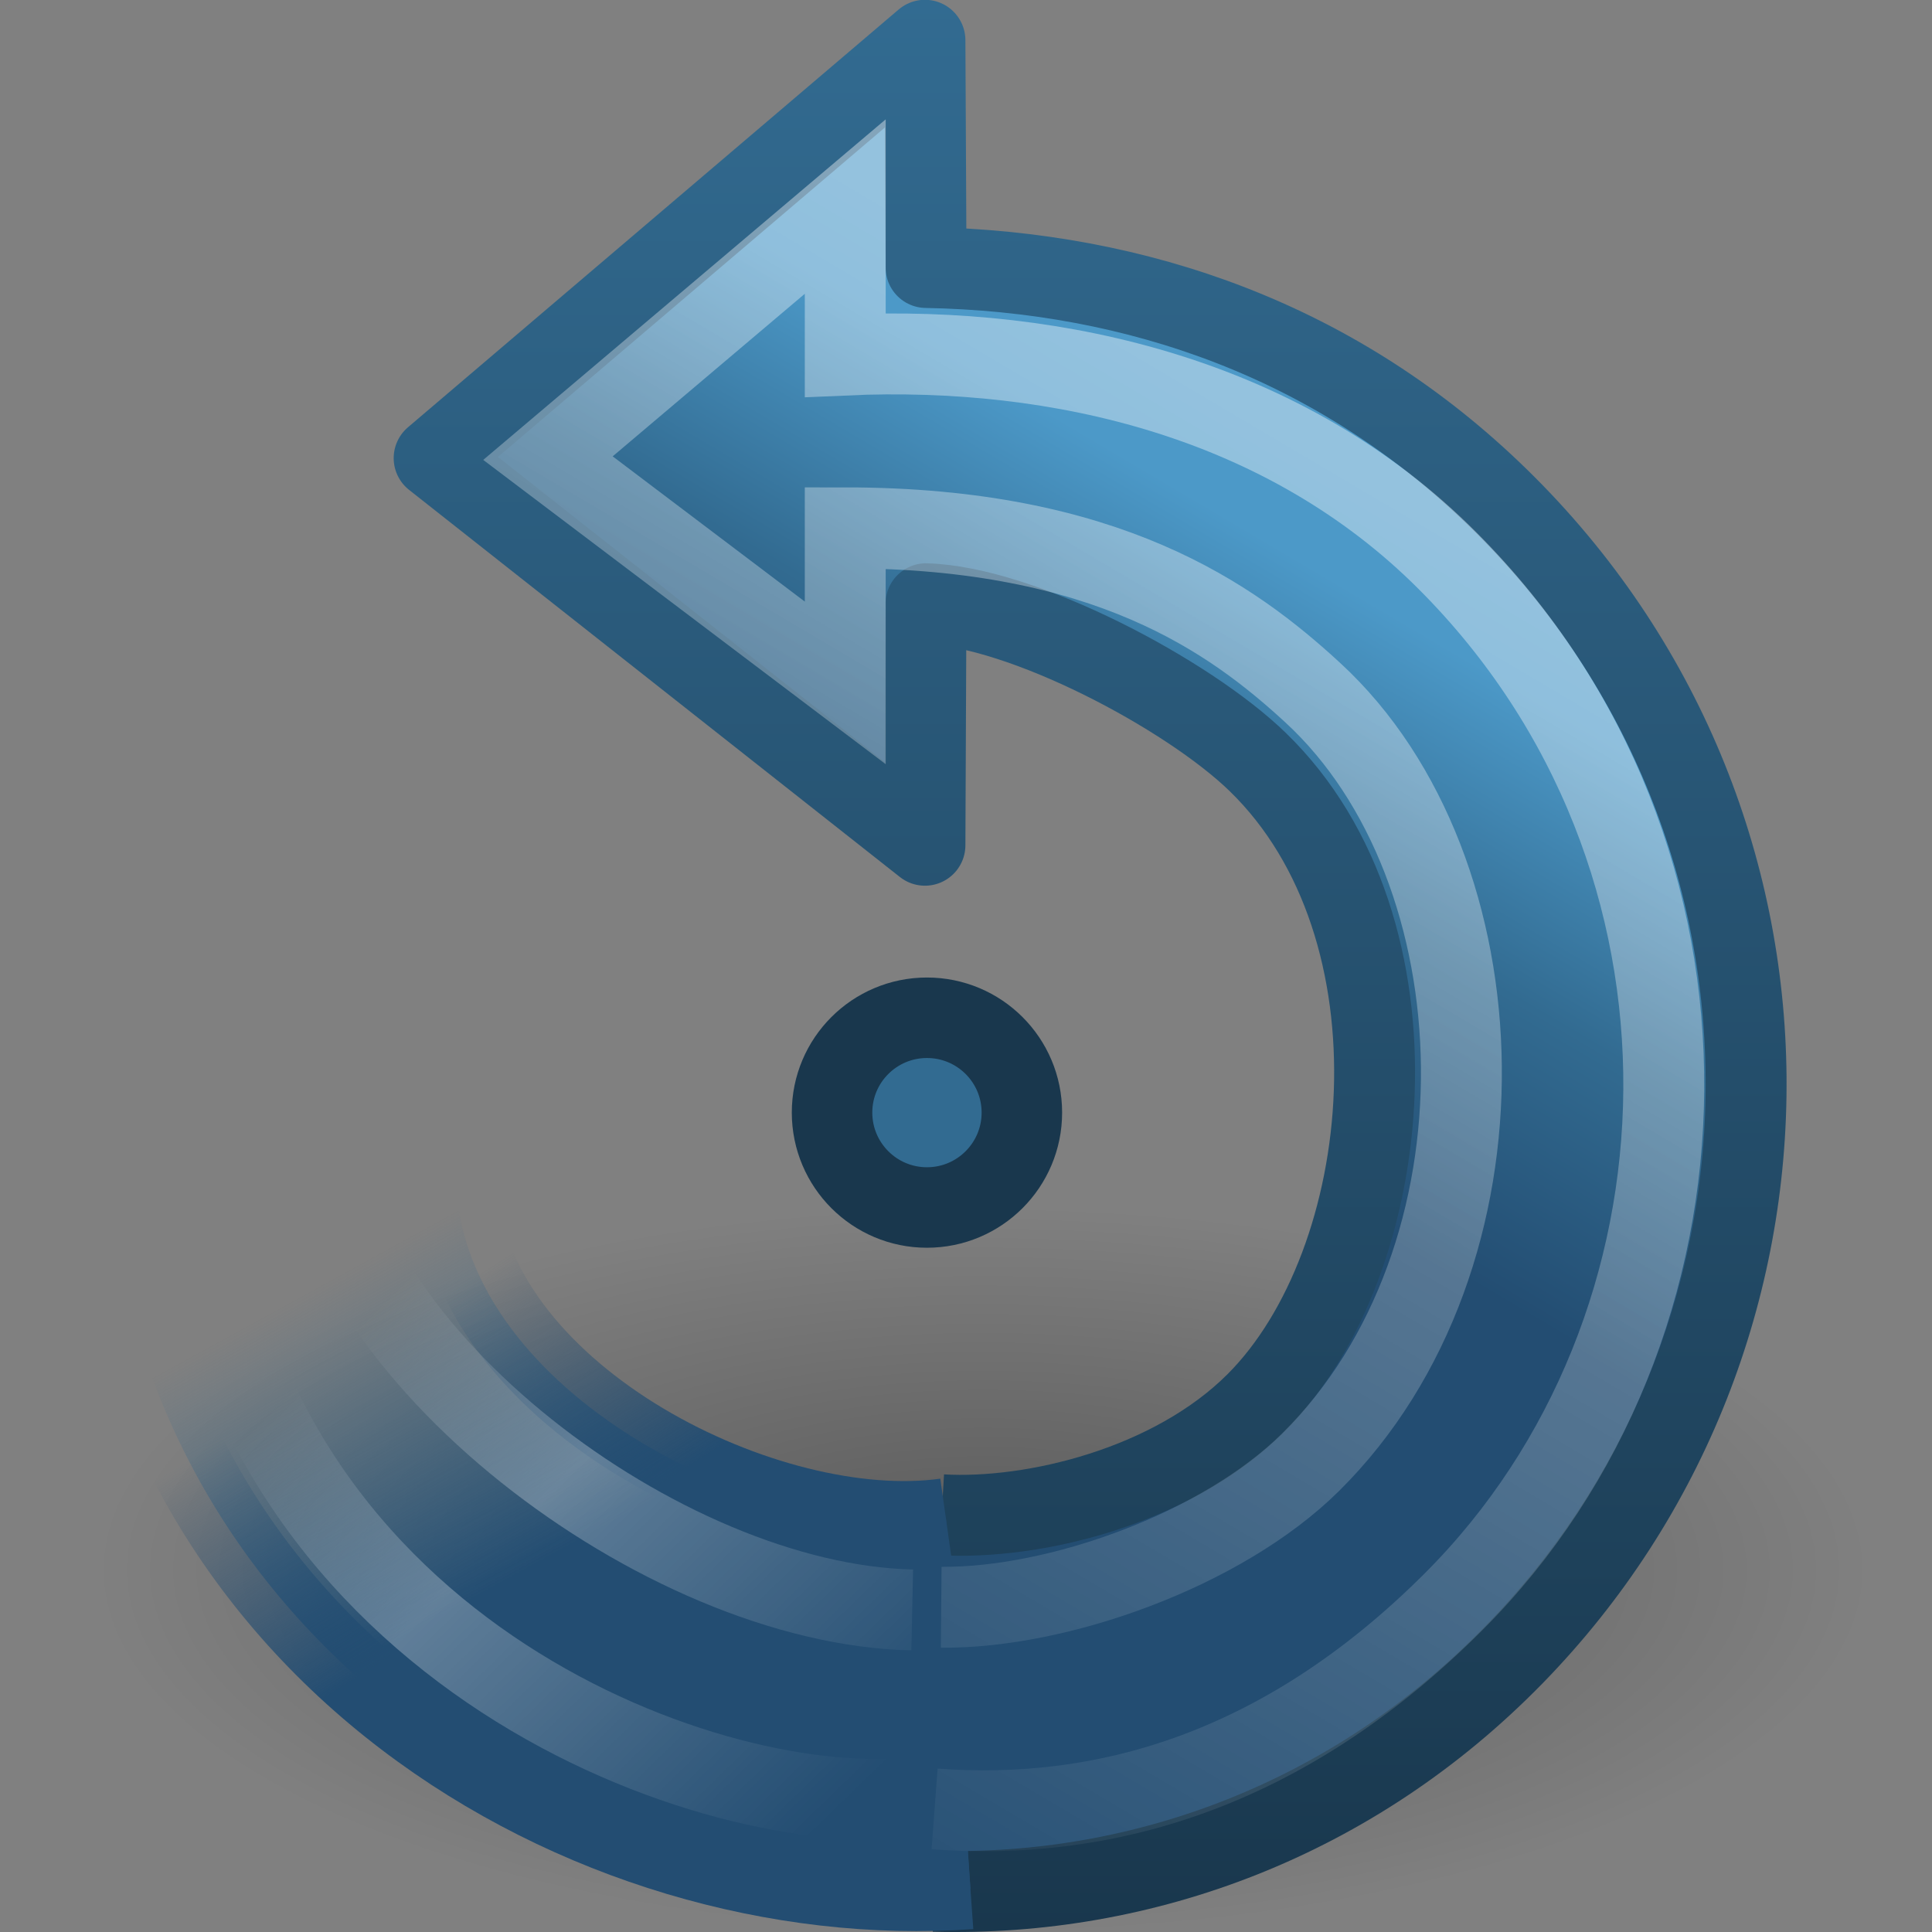 <?xml version="1.0" encoding="UTF-8" standalone="no"?>
<!-- Created with Inkscape (http://www.inkscape.org/) -->
<svg
   xmlns:svg="http://www.w3.org/2000/svg"
   xmlns="http://www.w3.org/2000/svg"
   xmlns:xlink="http://www.w3.org/1999/xlink"
   version="1.0"
   width="24"
   height="24"
   id="svg3273">
  <rect width="100%" height="100%" fill="#808080" stroke="none"/>
  <defs
     id="defs3275">
    <linearGradient
       id="linearGradient8838">
      <stop
         id="stop8840"
         style="stop-color:#000000;stop-opacity:1"
         offset="0" />
      <stop
         id="stop8842"
         style="stop-color:#000000;stop-opacity:0"
         offset="1" />
    </linearGradient>
    <radialGradient
       cx="62.625"
       cy="4.625"
       r="10.625"
       fx="62.625"
       fy="4.625"
       id="radialGradient2480"
       xlink:href="#linearGradient8838"
       gradientUnits="userSpaceOnUse"
       gradientTransform="matrix(-1.035,0,0,0.424,77.029,17.541)" />
    <linearGradient
       id="linearGradient3390-178-986-453">
      <stop
         id="stop3624"
         style="stop-color:#19374D;stop-opacity:1"
         offset="0" />
      <stop
         id="stop3626"
         style="stop-color:#326B91;stop-opacity:1"
         offset="1" />
    </linearGradient>
    <linearGradient
       x1="13.542"
       y1="24"
       x2="13.542"
       y2="-0.002"
       id="linearGradient3258"
       xlink:href="#linearGradient3390-178-986-453"
       gradientUnits="userSpaceOnUse" />
    <linearGradient
       id="linearGradient7012-661-145-733-759-865-745-661-970-94">
      <stop
         id="stop3618"
         style="stop-color:#4C99C8;stop-opacity:1"
         offset="0" />
      <stop
         id="stop2449"
         style="stop-color:#326B91;stop-opacity:1"
         offset="0.5" />
      <stop
         id="stop3620"
         style="stop-color:#234D72;stop-opacity:1"
         offset="1" />
    </linearGradient>
    <linearGradient
       x1="20.137"
       y1="4.476"
       x2="16.597"
       y2="17.943"
       id="linearGradient2477"
       xlink:href="#linearGradient7012-661-145-733-759-865-745-661-970-94"
       gradientUnits="userSpaceOnUse"
       gradientTransform="matrix(-0.345,-0.345,-0.338,0.338,27.882,14.321)" />
    <linearGradient
       id="linearGradient3267">
      <stop
         id="stop3269"
         style="stop-color:#234D72;stop-opacity:1"
         offset="0" />
      <stop
         id="stop3271"
         style="stop-color:#234D72;stop-opacity:0"
         offset="1" />
    </linearGradient>
    <linearGradient
       x1="33.687"
       y1="35.774"
       x2="37.04"
       y2="29.857"
       id="linearGradient2474"
       xlink:href="#linearGradient3267"
       gradientUnits="userSpaceOnUse"
       gradientTransform="matrix(-0.51,3.067969e-2,3.009813e-2,0.5,22.774,0.506)" />
    <linearGradient
       id="linearGradient3260">
      <stop
         id="stop3262"
         style="stop-color:#234D72;stop-opacity:1"
         offset="0" />
      <stop
         id="stop3264"
         style="stop-color:#326B91;stop-opacity:0"
         offset="1" />
    </linearGradient>
    <linearGradient
       x1="31.226"
       y1="34.601"
       x2="34.966"
       y2="26.843"
       id="linearGradient2472"
       xlink:href="#linearGradient3260"
       gradientUnits="userSpaceOnUse"
       gradientTransform="matrix(-0.51,3.067969e-2,3.009813e-2,0.5,22.774,0.506)" />
    <linearGradient
       id="linearGradient4873">
      <stop
         id="stop4875"
         style="stop-color:#ffffff;stop-opacity:1"
         offset="0" />
      <stop
         id="stop4877"
         style="stop-color:#ffffff;stop-opacity:0"
         offset="1" />
    </linearGradient>
    <linearGradient
       x1="32.326"
       y1="5.02"
       x2="22.245"
       y2="43.366"
       id="linearGradient2469"
       xlink:href="#linearGradient4873"
       gradientUnits="userSpaceOnUse"
       gradientTransform="matrix(-0.345,-0.345,-0.338,0.338,27.882,14.321)" />
    <linearGradient
       id="linearGradient3319">
      <stop
         id="stop3321"
         style="stop-color:#ffffff;stop-opacity:0"
         offset="0" />
      <stop
         id="stop3323"
         style="stop-color:#ffffff;stop-opacity:0.275"
         offset="0.631" />
      <stop
         id="stop3325"
         style="stop-color:#ffffff;stop-opacity:0"
         offset="1" />
    </linearGradient>
    <linearGradient
       x1="28.117"
       y1="41.674"
       x2="39.686"
       y2="28.505"
       id="linearGradient2466"
       xlink:href="#linearGradient3319"
       gradientUnits="userSpaceOnUse"
       gradientTransform="matrix(-0.487,2.927958e-2,2.872474e-2,0.477,22.716,1.963)" />
  </defs>
  <g
     id="layer1">
    <path
       d="M 1.194,19.5 C 1.194,21.985 6.118,24 12.194,24 C 18.269,24 23.194,21.985 23.194,19.5 C 23.194,17.015 18.269,15 12.194,15 C 6.118,15 1.194,17.015 1.194,19.5 L 1.194,19.5 z"
       id="path8836"
       style="opacity:0.3;fill:url(#radialGradient2480);fill-opacity:1;fill-rule:evenodd;stroke:none;stroke-width:1;marker:none;visibility:visible;display:inline;overflow:visible" />
    <path
       d="M 11.698,18.817 C 12.827,18.882 14.557,18.473 15.604,17.426 C 17.352,15.679 17.763,11.539 15.622,9.464 C 14.755,8.623 12.697,7.533 11.503,7.5 L 11.49,10.5 L 5.393,5.691 C 5.393,5.691 11.49,0.5 11.49,0.5 L 11.504,3.323 C 14.135,3.371 16.626,4.242 18.623,6.197 C 22.687,10.174 22.681,16.594 18.798,20.565 C 16.813,22.596 14.212,23.565 11.601,23.494"
       id="path3372"
       style="fill:url(#linearGradient2477);fill-opacity:1;stroke:url(#linearGradient3258);stroke-width:1.005;stroke-linecap:butt;stroke-linejoin:round;stroke-miterlimit:4;stroke-dasharray:none;stroke-opacity:1" />
    <path
       d="M 12.055,23.463 C 7.312,23.8 1.675,20.503 1.309,14.284 L 5.678,14.86 C 5.923,17.391 9.557,19.176 11.751,18.866"
       id="path3453"
       style="fill:url(#linearGradient2472);fill-opacity:1;stroke:url(#linearGradient2474);stroke-width:1.005;stroke-linecap:butt;stroke-linejoin:miter;stroke-miterlimit:4;stroke-dasharray:none;stroke-opacity:1" />
    <path
       d="M 11.692,19.966 C 13.138,19.979 15.176,19.257 16.28,18.165 C 18.858,15.611 18.689,10.798 16.309,8.606 C 15.305,7.681 13.75,6.557 10.5,6.557 L 10.5,8.483 L 6.807,5.691 C 6.807,5.691 10.5,2.566 10.5,2.566 L 10.5,4.41 C 13.179,4.29 15.978,4.961 17.978,6.962 C 21.655,10.639 21.448,16.506 18.056,19.898 C 15.908,22.046 13.655,22.624 11.61,22.471"
       id="path3370"
       style="opacity:0.4;fill:none;stroke:url(#linearGradient2469);stroke-width:1.005;stroke-linecap:butt;stroke-linejoin:miter;stroke-miterlimit:4;stroke-dasharray:none;stroke-opacity:1" />
    <path
       d="M 11.154,22.344 C 8.482,22.51 2.775,20.279 2.411,14.233 L 3.946,13.947 C 4.118,16.811 8.225,19.933 11.332,19.999"
       id="path2557"
       style="fill:none;stroke:url(#linearGradient2466);stroke-width:1.005;stroke-linecap:butt;stroke-linejoin:round;stroke-miterlimit:4;stroke-dasharray:none;stroke-opacity:1" />
    <path
       d="M 10.336,13.821 C 10.336,14.472 10.864,15 11.515,15 C 12.166,15 12.694,14.472 12.694,13.821 C 12.694,13.17 12.166,12.643 11.515,12.643 C 10.864,12.643 10.336,13.17 10.336,13.821 L 10.336,13.821 z"
       id="path3347"
       style="fill:#326B91;fill-opacity:1;stroke:#19374D;stroke-width:1;stroke-linecap:round;stroke-linejoin:round;stroke-miterlimit:4;stroke-dasharray:none;stroke-dashoffset:0;stroke-opacity:1" />
  </g>
</svg>
